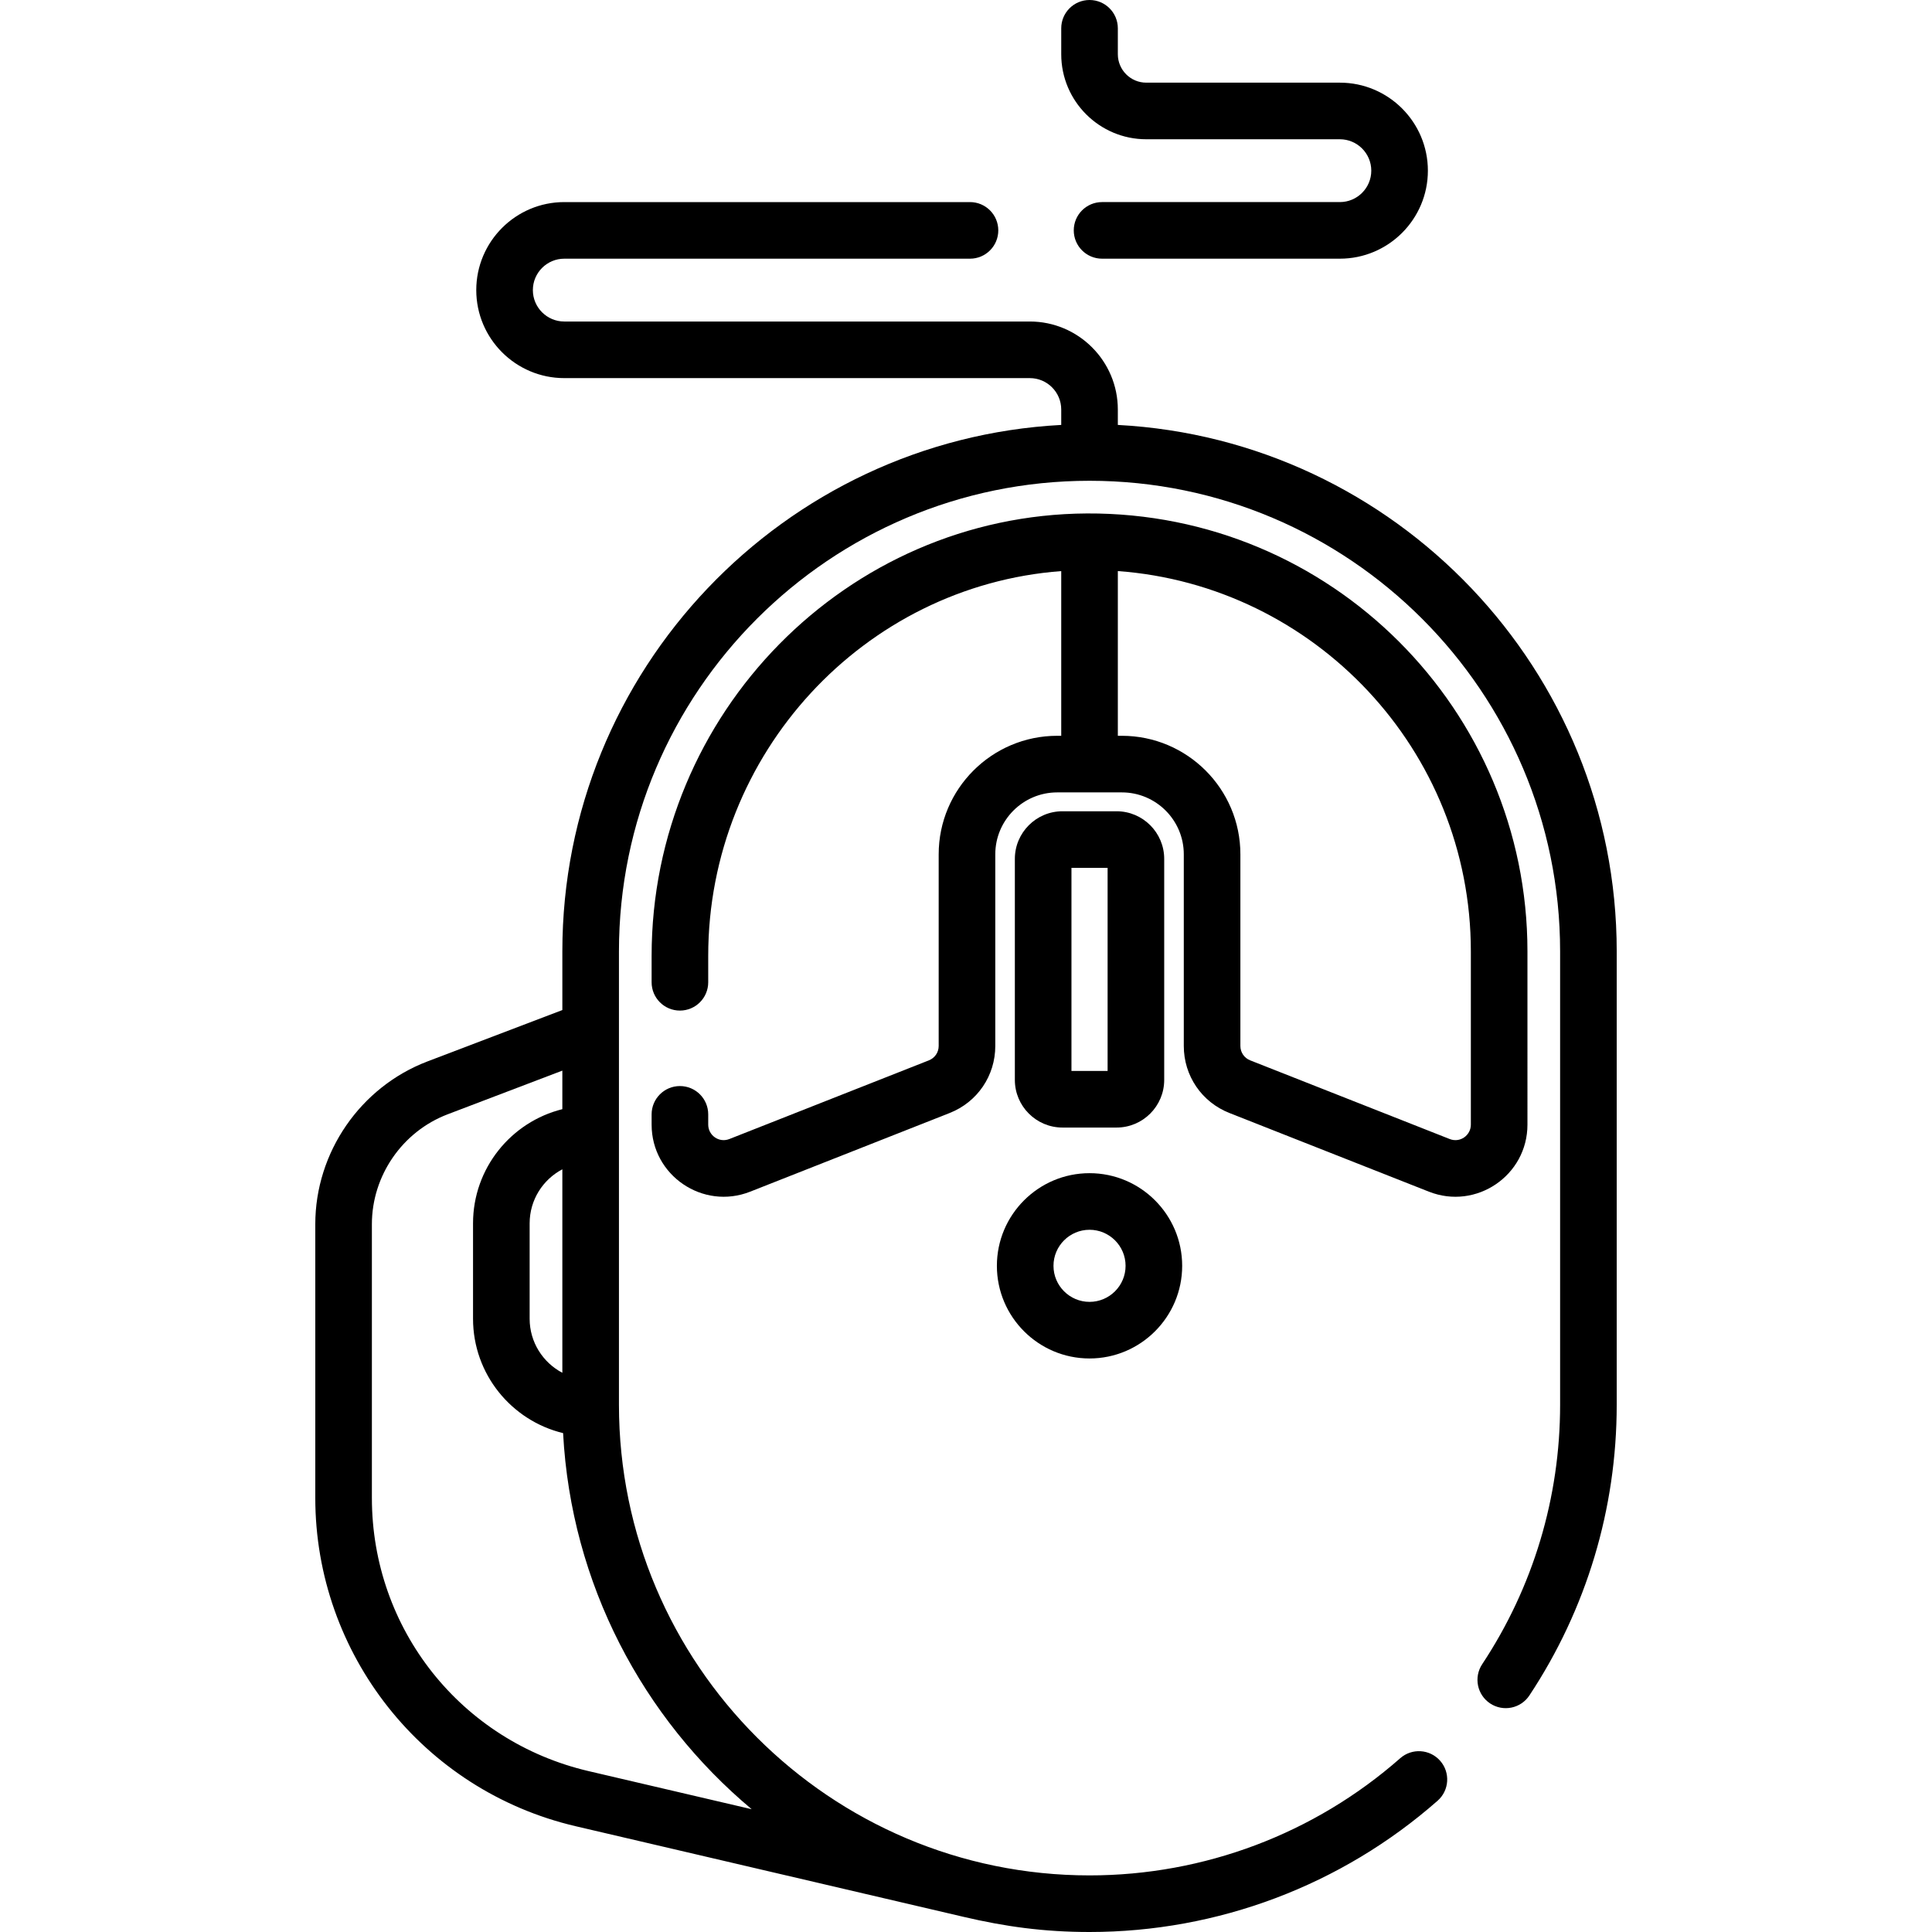 <?xml version="1.0" encoding="iso-8859-1"?>
<!-- Generator: Adobe Illustrator 21.0.0, SVG Export Plug-In . SVG Version: 6.00 Build 0)  -->
<svg version="1.1" id="Capa_1" xmlns="http://www.w3.org/2000/svg" xmlns:xlink="http://www.w3.org/1999/xlink" x="0px" y="0px"
	 viewBox="0 0 512 512" style="enable-background:new 0 0 512 512;" xml:space="preserve">
<g>
	<path d="M296.237,112.611v-4.083c0-12.861-10.463-23.324-23.324-23.324H149.539c-4.59,0-8.324-3.734-8.324-8.324
		c0-4.59,3.734-8.325,8.324-8.325h107.518c4.143,0,7.5-3.358,7.5-7.5s-3.357-7.5-7.5-7.5H149.539
		c-12.861,0-23.324,10.463-23.324,23.325c0,12.861,10.463,23.324,23.324,23.324h123.374c4.59,0,8.324,3.734,8.324,8.324v4.083
		c-73.563,3.91-132.209,64.989-132.209,139.509v15.554l-35.735,13.609c-17.788,6.773-29.739,24.113-29.739,43.147v72.534
		c0,41.26,28.401,77.517,69.021,87.006l102.774,24.013c11.003,2.581,21.313,4.017,33.388,4.017
		c33.984,0,66.743-12.355,92.242-34.789c3.11-2.736,3.413-7.475,0.677-10.585c-2.736-3.11-7.476-3.413-10.585-0.677
		C348.313,485.973,319.072,497,288.737,497c-68.765,0-124.709-55.944-124.709-124.709c0-17.458,0-90.648,0-120.171
		c0-68.765,55.944-124.708,124.709-124.708s124.709,55.944,124.709,124.708v120.171c0,24.567-7.142,48.34-20.654,68.747
		c-2.286,3.454-1.34,8.107,2.113,10.394c3.454,2.287,8.107,1.341,10.395-2.113c15.143-22.871,23.146-49.507,23.146-77.028V252.12
		C428.446,177.6,369.8,116.521,296.237,112.611z M199.203,479.461l-43.216-10.097c-33.815-7.901-57.434-37.673-57.434-72.4V324.43
		c0-12.851,8.068-24.557,20.077-29.13l30.397-11.576v10.218c-13.575,3.366-23.667,15.654-23.667,30.255v25.286
		c0,14.673,10.191,27.009,23.866,30.304C151.351,419.75,170.346,455.312,199.203,479.461z M149.028,363.803
		c-5.148-2.708-8.667-8.111-8.667-14.32v-25.286c0-6.209,3.519-11.613,8.667-14.32V363.803z"/>
	<path d="M325.808,294.957l52.878,20.853c12.525,4.937,26.104-4.305,26.104-17.767V252.12c0-63.99-52.034-116.352-116.73-116.051
		c-63.618,0.366-115.375,52.961-115.375,117.245v7.001c0,4.142,3.357,7.5,7.5,7.5s7.5-3.358,7.5-7.5v-7.001
		c0-53.71,41.368-98.064,93.553-101.967v43.647h-1.068c-17.319,0-31.409,14.09-31.409,31.409v50.788
		c0,1.694-1.019,3.191-2.594,3.813l-52.881,20.853c-2.74,1.081-5.601-0.974-5.601-3.813v-2.727c0-4.142-3.357-7.5-7.5-7.5
		s-7.5,3.358-7.5,7.5v2.727c0,13.491,13.619,22.69,26.104,17.767l52.881-20.853c7.345-2.897,12.091-9.871,12.091-17.767v-50.788
		c0-9.048,7.361-16.409,16.409-16.409h17.138c9.048,0,16.408,7.361,16.408,16.409v50.788
		C313.715,285.086,318.461,292.061,325.808,294.957z M297.307,194.994h-1.069V151.34c52.01,3.804,93.553,47.317,93.553,100.78
		v45.923c0,2.84-2.858,4.893-5.602,3.813l-52.879-20.853c-1.576-0.622-2.595-2.118-2.595-3.813v-50.788
		C328.715,209.083,314.625,194.994,297.307,194.994z"/>
	<path d="M281.569,298.812h14.335c6.96,0,12.622-5.662,12.622-12.622v-58.574c0-6.96-5.662-12.622-12.622-12.622h-14.335
		c-6.96,0-12.622,5.662-12.622,12.622v58.574C268.947,293.15,274.609,298.812,281.569,298.812z M283.947,229.994h9.579v53.818
		h-9.579V229.994z"/>
	<path d="M288.737,360.008c13.538,0,24.552-11.014,24.552-24.552s-11.014-24.552-24.552-24.552s-24.552,11.014-24.552,24.552
		S275.199,360.008,288.737,360.008z M288.737,325.904c5.267,0,9.552,4.285,9.552,9.552s-4.285,9.552-9.552,9.552
		s-9.552-4.285-9.552-9.552S283.471,325.904,288.737,325.904z"/>
	<path d="M303.771,36.906h51.309c4.59,0,8.324,3.734,8.324,8.324s-3.734,8.324-8.324,8.324h-63.022c-4.143,0-7.5,3.358-7.5,7.5
		s3.357,7.5,7.5,7.5h63.022c12.861,0,23.324-10.463,23.324-23.324s-10.463-23.324-23.324-23.324h-51.309
		c-4.154,0-7.533-3.379-7.533-7.533V7.5c0-4.142-3.357-7.5-7.5-7.5s-7.5,3.358-7.5,7.5v6.874
		C281.237,26.798,291.346,36.906,303.771,36.906z"/>
</g>
<g>
</g>
<g>
</g>
<g>
</g>
<g>
</g>
<g>
</g>
<g>
</g>
<g>
</g>
<g>
</g>
<g>
</g>
<g>
</g>
<g>
</g>
<g>
</g>
<g>
</g>
<g>
</g>
<g>
</g>
</svg>

